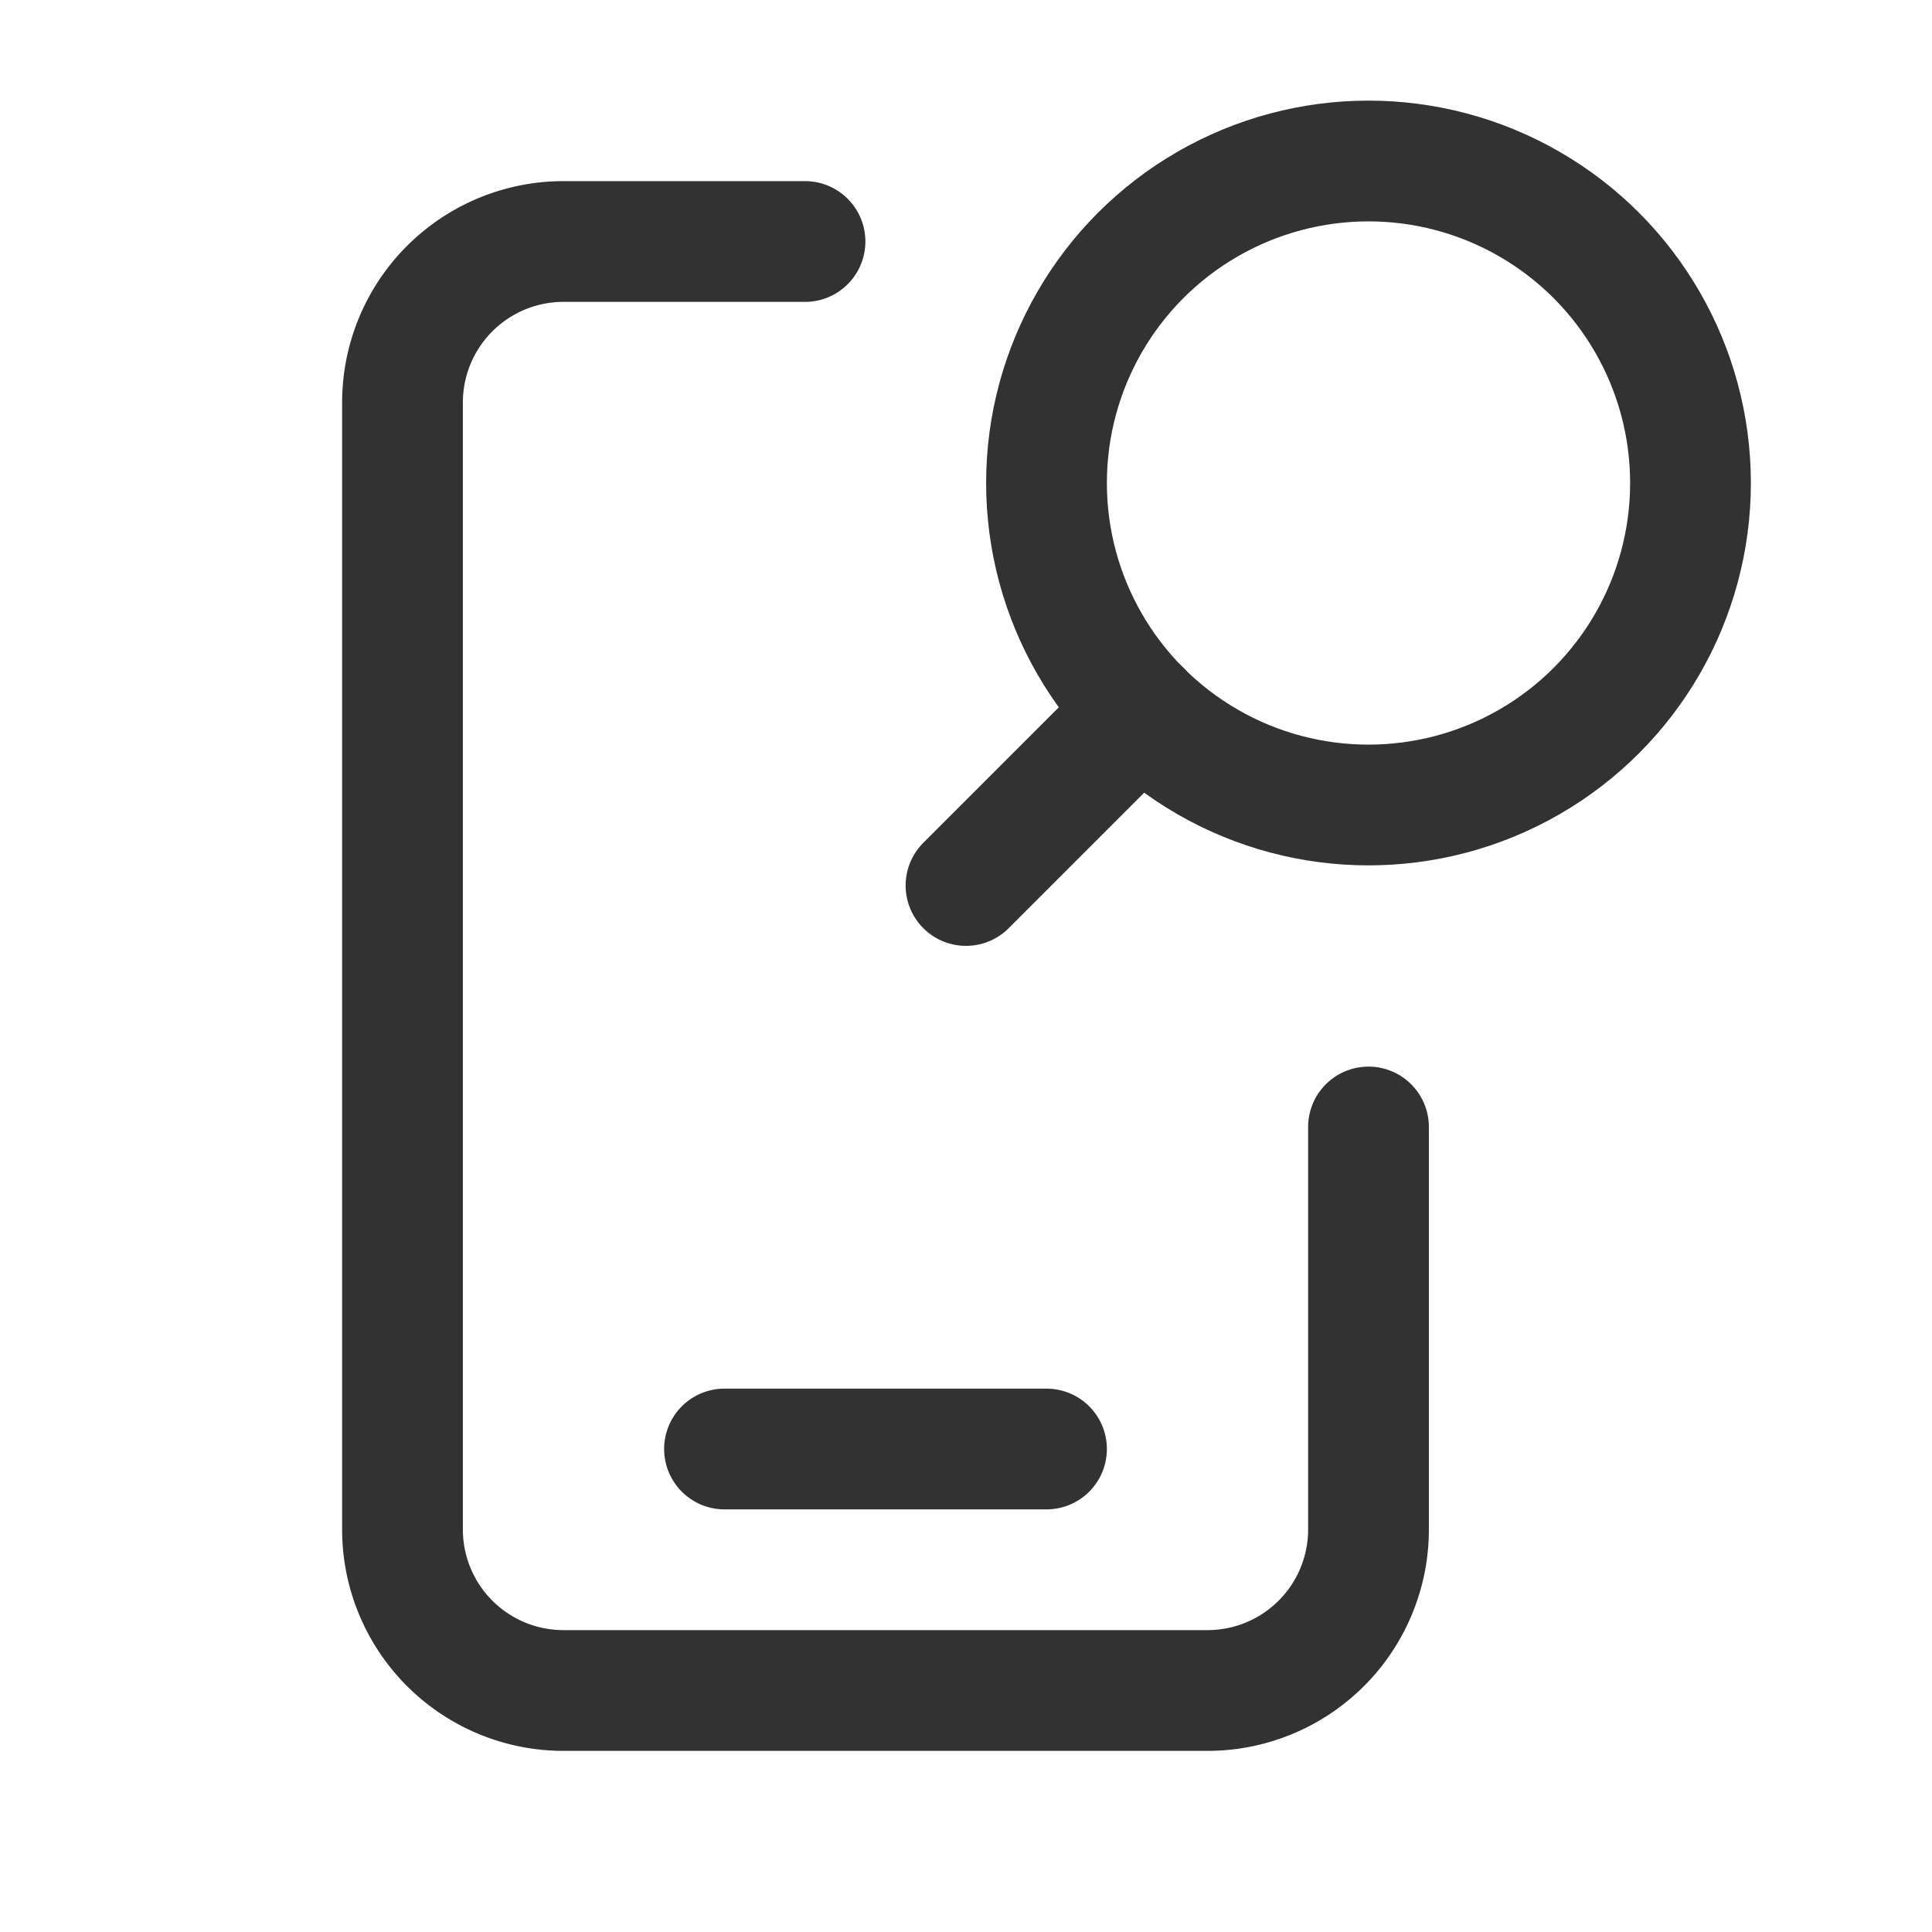 <svg id="Layer_3" data-name="Layer 3" xmlns="http://www.w3.org/2000/svg" viewBox="0 0 24 24"><path d="M0,0H24V24H0Z" fill="none"/><path d="M9,18h4" fill="none" stroke="#323232" stroke-linecap="round" stroke-linejoin="round" stroke-width="1.5"/><path d="M17,14v5a2,2,0,0,1-2,2H7a2,2,0,0,1-2-2V5A2,2,0,0,1,7,3h3" fill="none" stroke="#323232" stroke-linecap="round" stroke-linejoin="round" stroke-width="1.5"/><circle cx="17" cy="6" r="4" fill="none" stroke="#323232" stroke-linecap="round" stroke-linejoin="round" stroke-width="1.5"/><line x1="12" y1="11" x2="14.172" y2="8.828" fill="none" stroke="#323232" stroke-linecap="round" stroke-linejoin="round" stroke-width="1.5"/></svg>